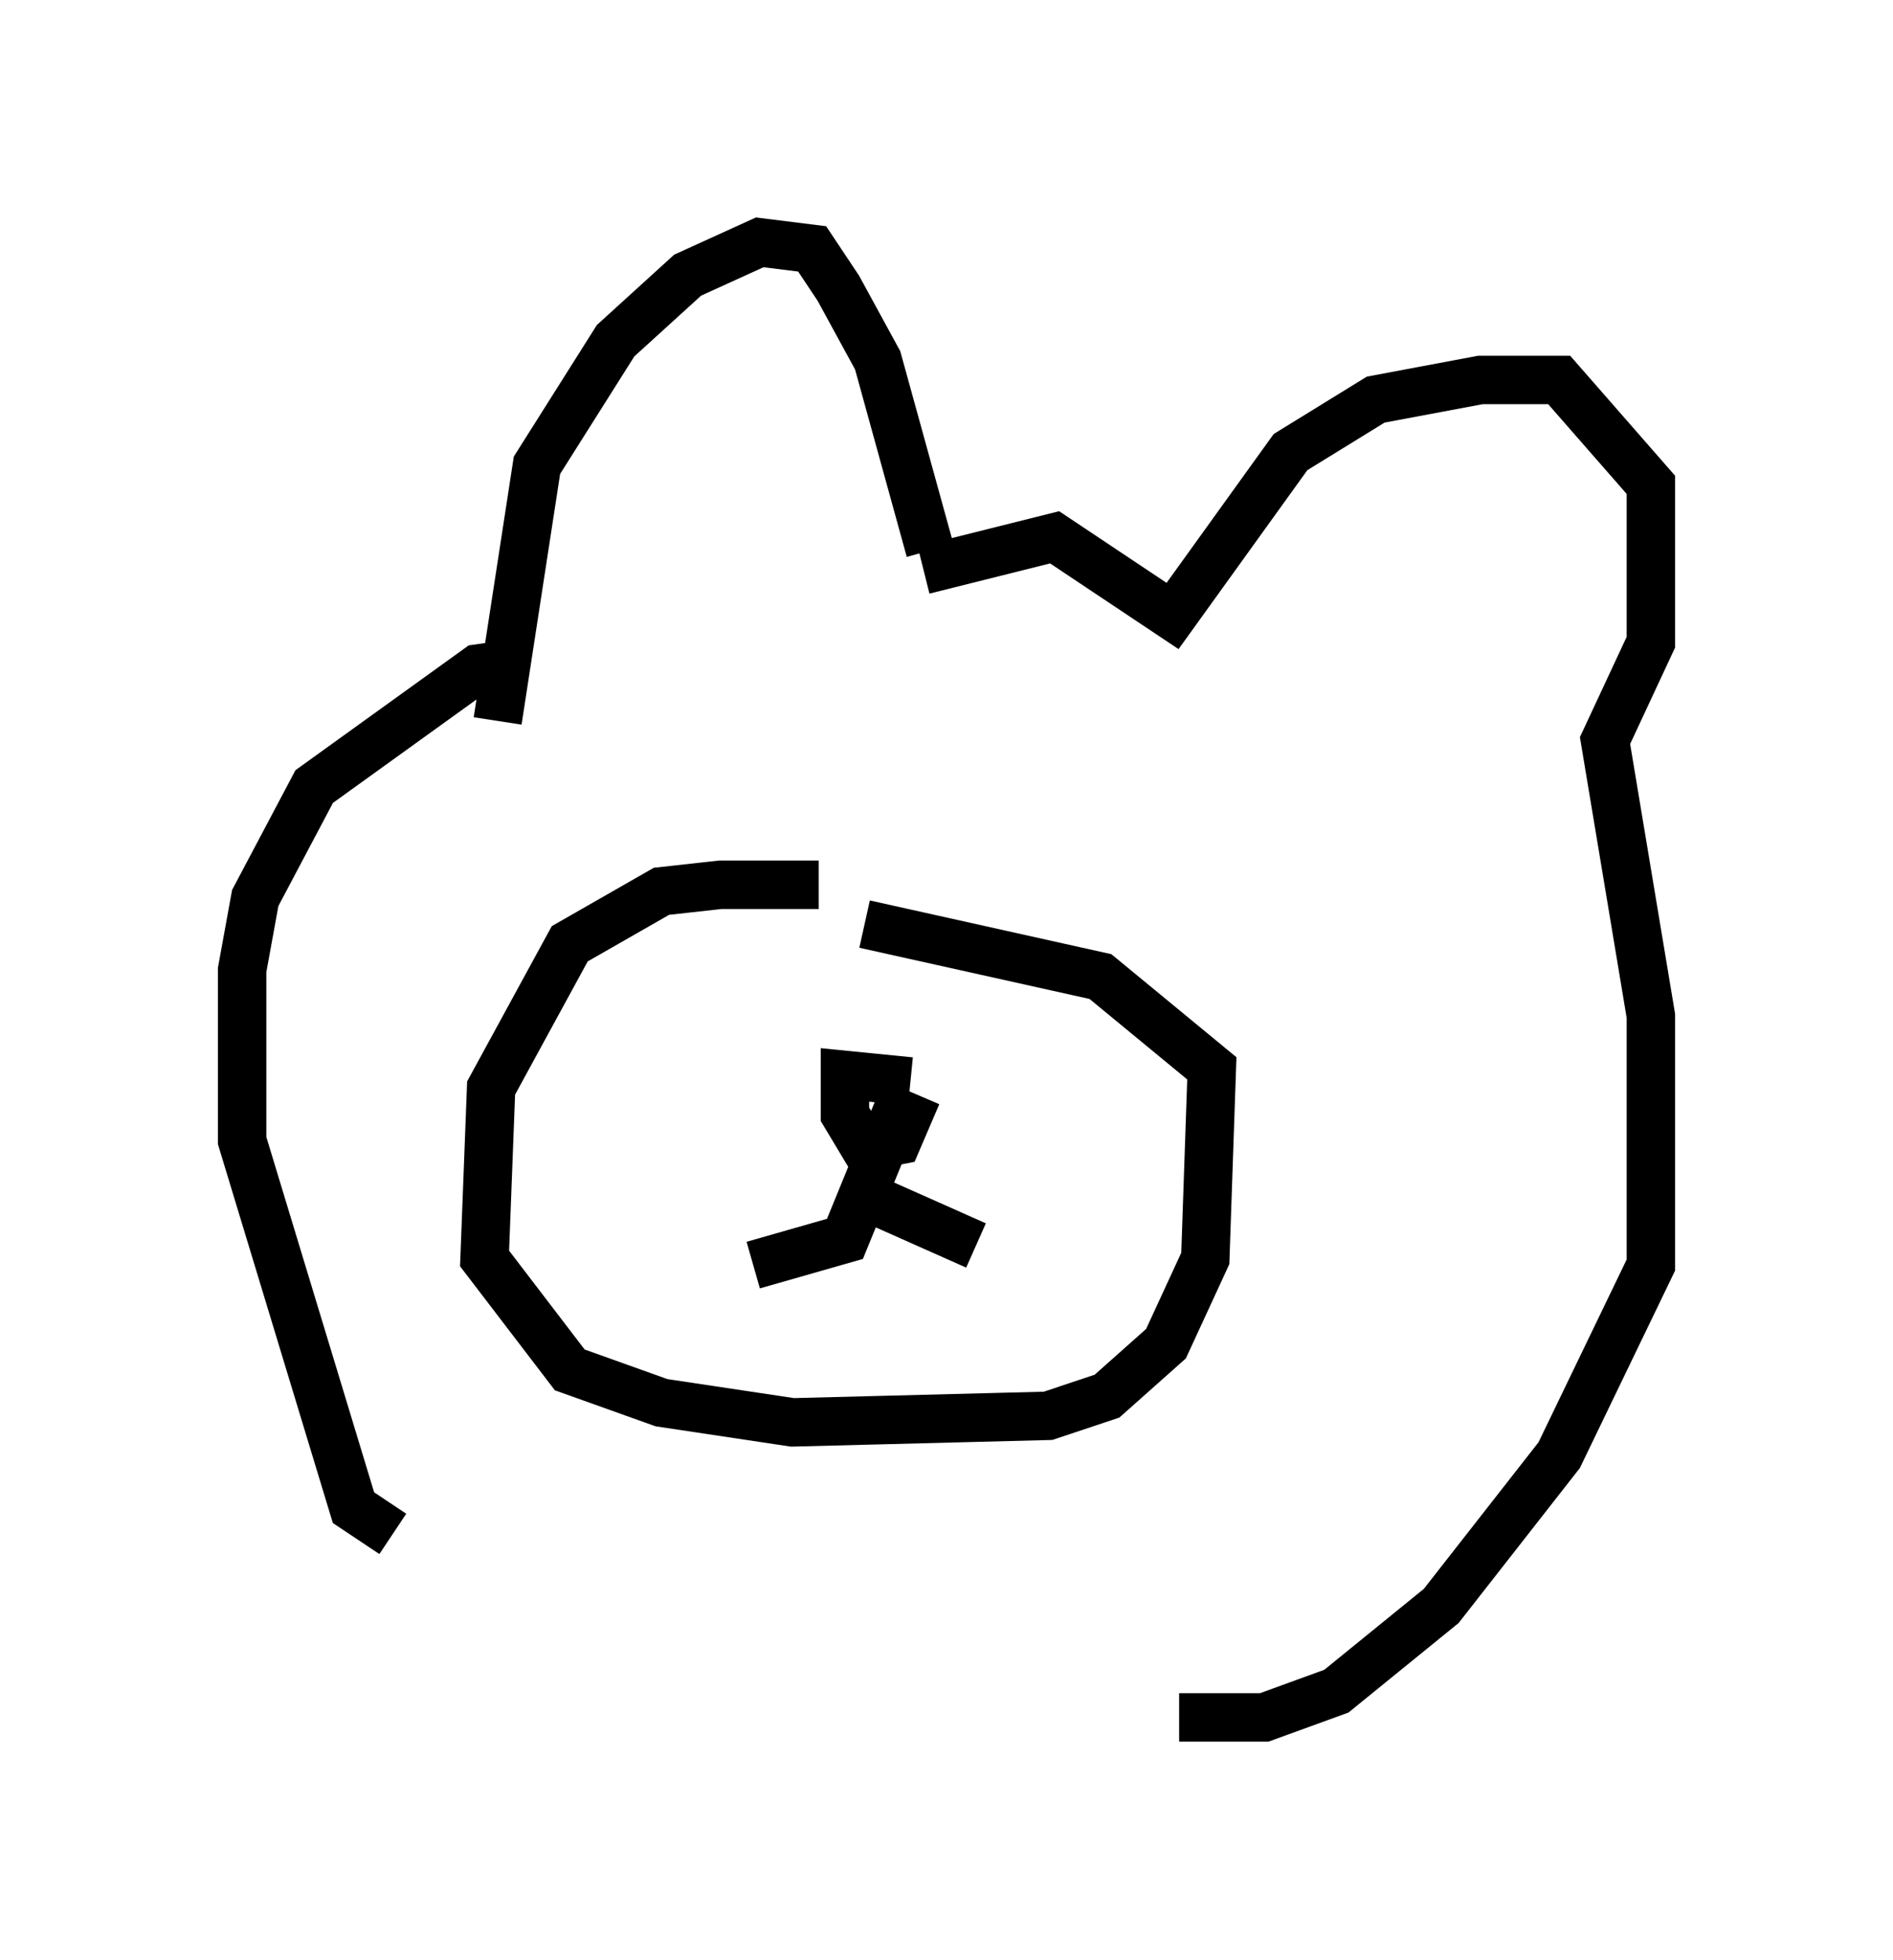 <?xml version="1.0" encoding="utf-8" ?>
<svg baseProfile="full" height="40.446" version="1.1" width="39.093" xmlns="http://www.w3.org/2000/svg" xmlns:ev="http://www.w3.org/2001/xml-events" xmlns:xlink="http://www.w3.org/1999/xlink"><defs /><rect fill="white" height="40.446" width="39.093" x="0" y="0" /><path d="M18.667, 18.938 m-1.759, -0.677 l-2.03, 0.0 -1.218, 0.135 l-1.894, 1.083 -1.624, 2.977 l-0.135, 3.518 1.759, 2.3 l1.894, 0.677 2.706, 0.406 l5.277, -0.135 1.218, -0.406 l1.218, -1.083 0.812, -1.759 l0.135, -3.924 -2.3, -1.894 l-4.871, -1.083 m0.947, 3.248 l0.0, 0.0 m0.0, 0.0 l-1.353, -0.135 0.0, 0.812 l0.406, 0.677 0.677, -0.135 l0.406, -0.947 m-0.271, 0.0 l-1.218, 2.977 -1.894, 0.541 m2.165, -1.488 l2.436, 1.083 m-9.337, -12.043 l-0.947, 0.135 -3.383, 2.436 l-1.218, 2.3 -0.271, 1.488 l0.0, 3.518 2.3, 7.578 l0.812, 0.541 m2.165, -16.779 l0.812, -5.277 1.624, -2.571 l1.488, -1.353 1.488, -0.677 l1.083, 0.135 0.541, 0.812 l0.812, 1.488 1.083, 3.924 m-0.135, 0.406 l2.706, -0.677 2.436, 1.624 l2.436, -3.383 1.759, -1.083 l2.165, -0.406 1.624, 0.0 l1.894, 2.165 0.0, 3.248 l-0.947, 2.03 0.947, 5.683 l0.0, 5.142 -1.894, 3.924 l-2.436, 3.112 -2.165, 1.759 l-1.488, 0.541 -1.759, 0.0 " fill="none" stroke="black" stroke-width="1" /></svg>